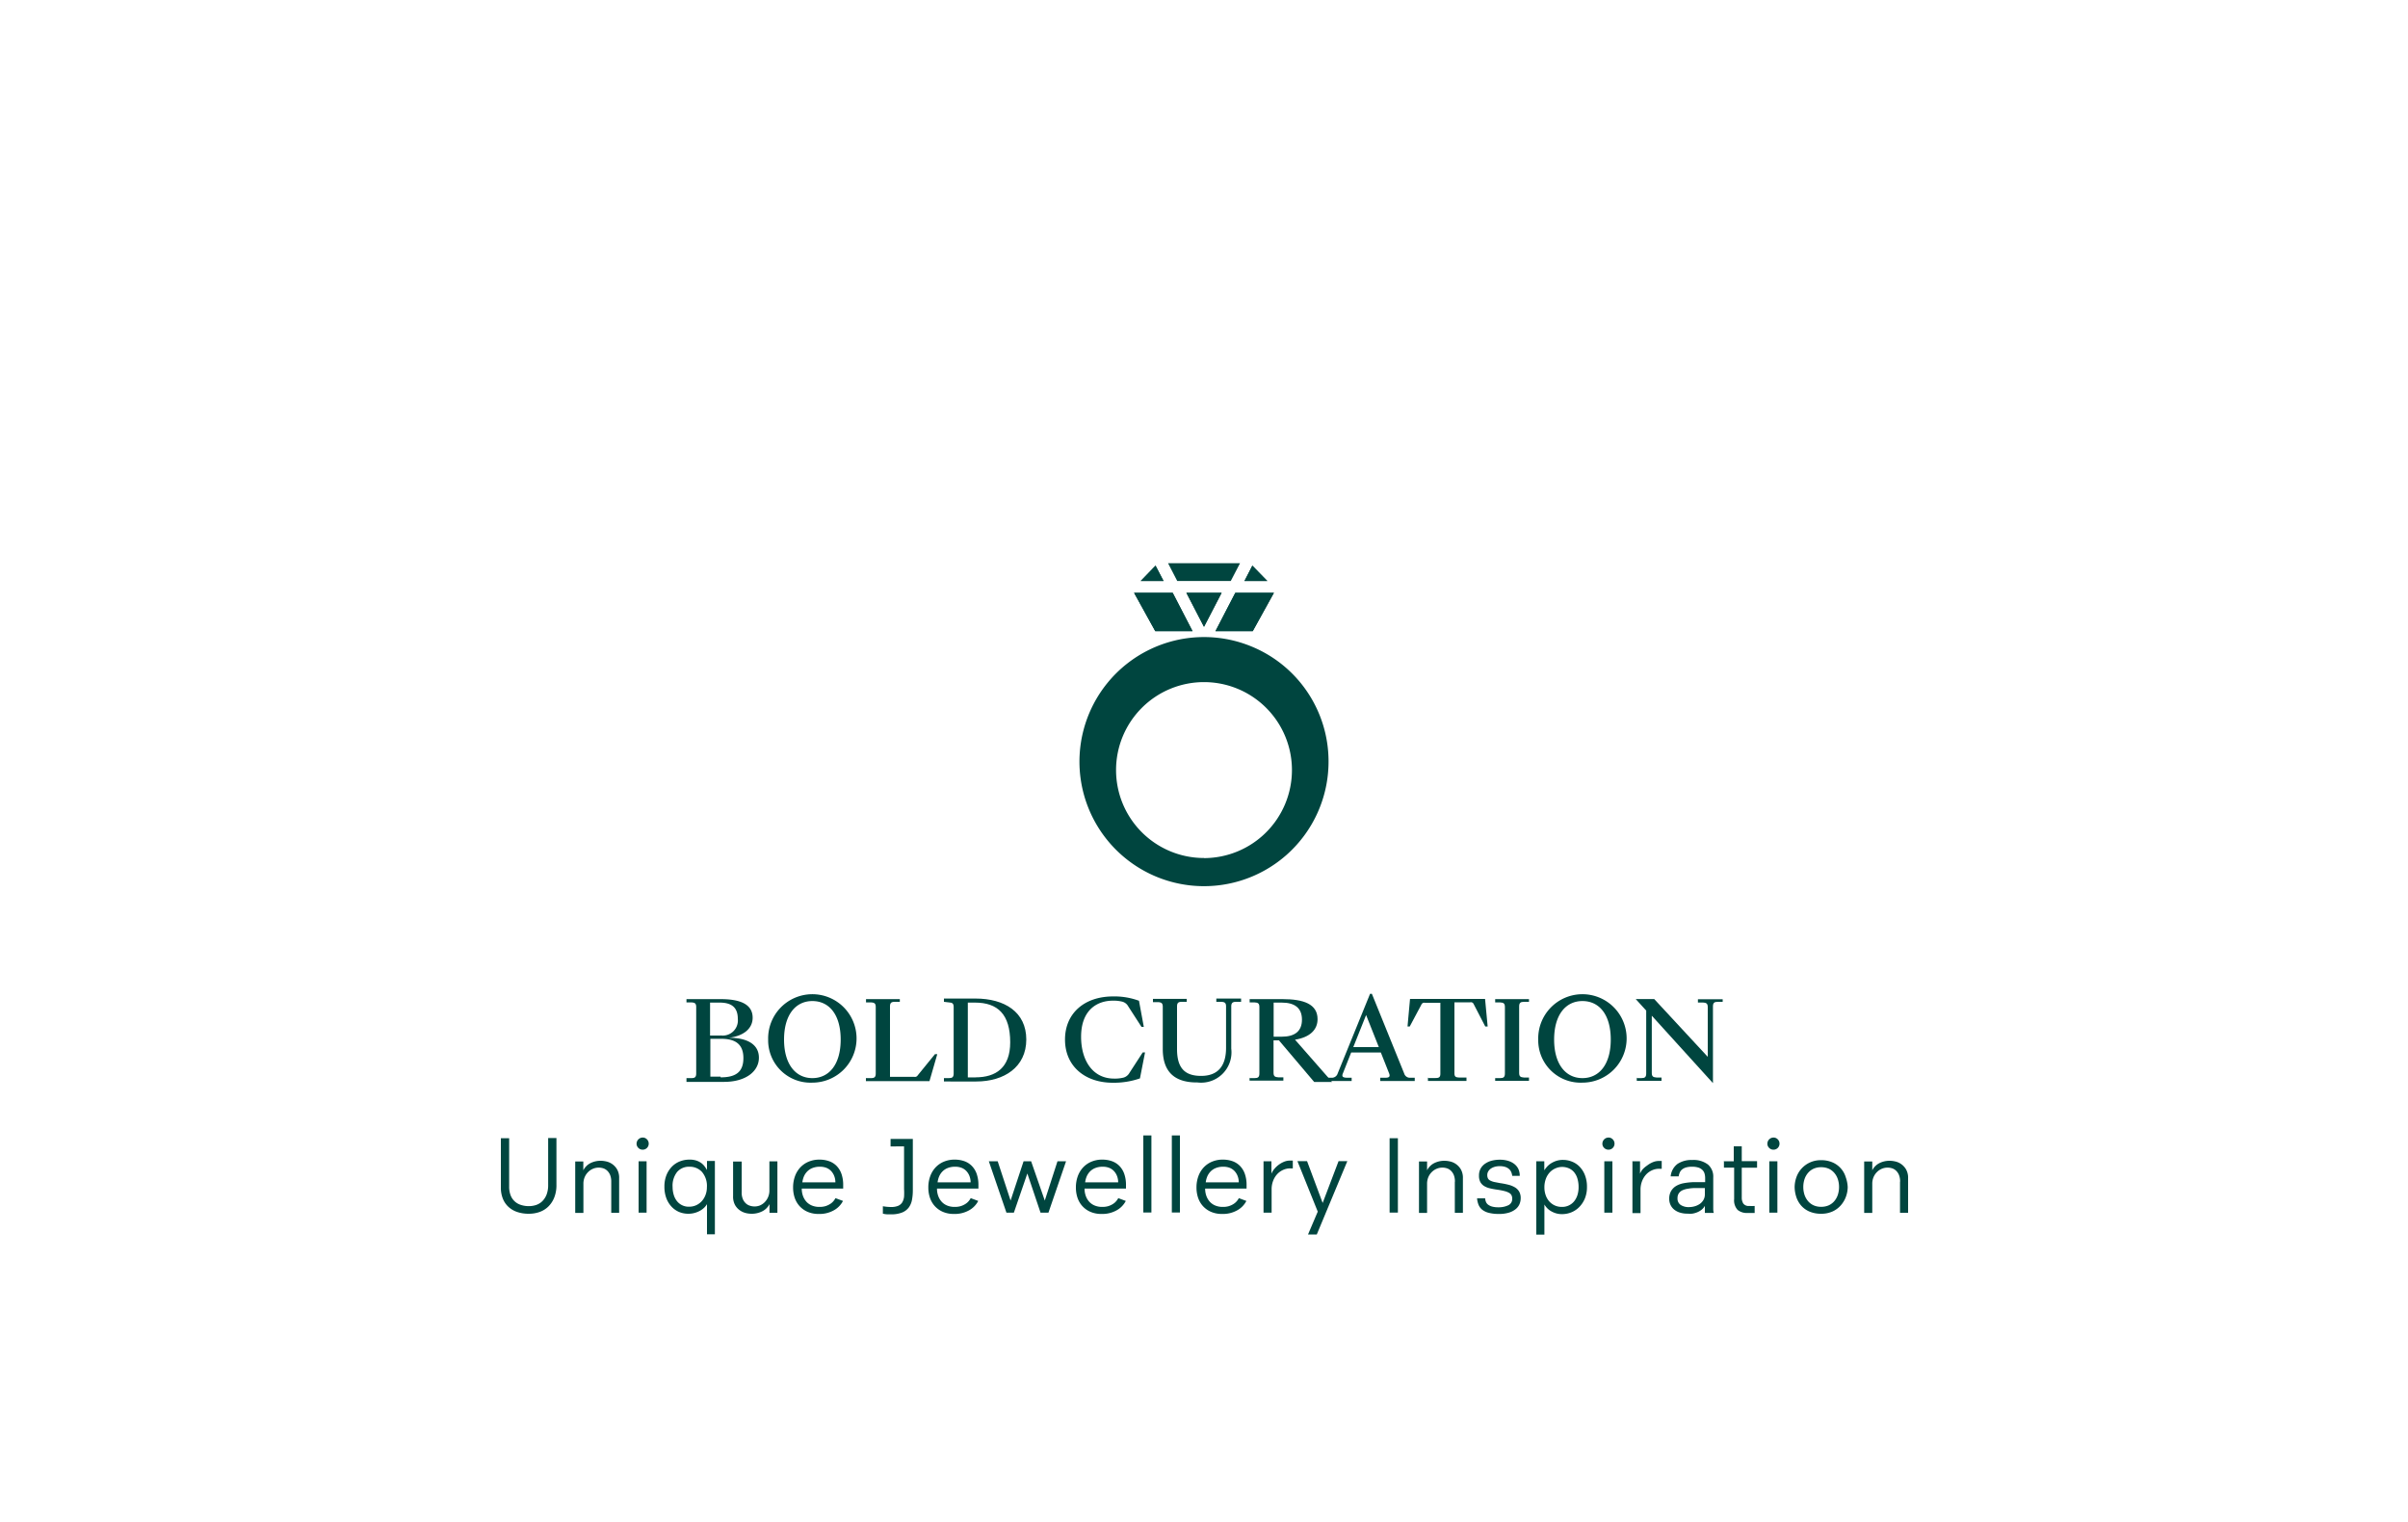 <svg id="Layer_1" data-name="Layer 1" xmlns="http://www.w3.org/2000/svg" viewBox="0 0 250 158"><defs><style>.cls-1{fill:#00453f;}</style></defs><title>About-Us_Green_Icon-option</title><polygon class="cls-1" points="132.26 61.54 130.06 65.52 126.19 65.52 128.25 61.54 132.26 61.54"/><polygon class="cls-1" points="131.57 60.31 129.2 60.31 130.02 58.72 131.57 60.31"/><polygon class="cls-1" points="126.83 61.54 125 65.07 123.17 61.54 126.83 61.54"/><polygon class="cls-1" points="121.75 61.54 123.81 65.52 119.94 65.52 117.74 61.54 121.75 61.54"/><polygon class="cls-1" points="123.17 61.54 125 65.07 126.83 61.54 123.17 61.54"/><polygon class="cls-1" points="119.97 58.72 118.43 60.31 120.8 60.31 119.97 58.72"/><polygon class="cls-1" points="117.74 61.54 119.94 65.52 123.81 65.52 121.75 61.54 117.74 61.54"/><polygon class="cls-1" points="131.57 60.31 130.02 58.72 129.2 60.31 131.57 60.31"/><polygon class="cls-1" points="126.19 65.52 130.06 65.52 132.26 61.54 128.25 61.54 126.19 65.52"/><path class="cls-1" d="M130,67.14A12.93,12.93,0,1,0,137.93,79,12.89,12.89,0,0,0,130,67.14Zm-5,21.93a9.13,9.13,0,1,1,9.13-9.13A9.14,9.14,0,0,1,125,89.08Z"/><polygon class="cls-1" points="127.78 60.31 128.74 58.47 121.27 58.47 122.22 60.31 127.78 60.31"/><polygon class="cls-1" points="119.97 58.72 120.8 60.31 118.43 60.31 119.97 58.72"/><path class="cls-1" d="M71.27,111.92l0.51,0c0.36,0,.5-0.1.5-0.49v-6.88c0-.39-0.14-0.47-0.5-0.49l-0.51,0v-0.34h3.56c2,0,3.31.52,3.31,1.93,0,1.12-.93,1.9-2.46,2.08v0c1.87,0,3.11.67,3.11,2.07s-1.34,2.51-3.62,2.51H71.27v-0.34Zm3.55-4.43a1.57,1.57,0,0,0,1.78-1.72c0-1.14-.59-1.69-1.88-1.69h-1v3.42h1.07Zm0,4.35c1.54,0,2.36-.53,2.36-2s-0.87-2-2.29-2H73.75v3.93h1.06Z"/><path class="cls-1" d="M79.75,107.92a4.59,4.59,0,1,1,4.59,4.47A4.4,4.4,0,0,1,79.75,107.92Zm7.53,0c0-2.6-1.2-4-2.94-4s-2.94,1.43-2.94,4,1.21,4,2.94,4S87.28,110.51,87.28,107.92Z"/><path class="cls-1" d="M89.91,111.92l0.51,0c0.36,0,.5-0.1.5-0.49v-6.88c0-.39-0.14-0.47-0.5-0.49l-0.51,0v-0.34h3.51V104l-0.51,0c-0.37,0-.51.1-0.51,0.49v7.3h2.54a0.33,0.33,0,0,0,.34-0.16l1.79-2.2h0.24l-0.81,2.8h-6.6v-0.34Z"/><path class="cls-1" d="M98,111.92l0.51,0c0.36,0,.5-0.1.5-0.49v-6.88c0-.39-0.14-0.47-0.5-0.49L98,104v-0.34h3.28c3,0,5.27,1.39,5.27,4.25s-2.29,4.36-5.2,4.36H98v-0.34Zm3.28-.08c2.11,0,3.6-1,3.6-3.63,0-2.91-1.29-4.13-3.66-4.13h-0.74v7.77h0.79Z"/><path class="cls-1" d="M110.57,107.92c0-2.72,2-4.48,5-4.48a7.36,7.36,0,0,1,2.68.45l0.5,2.71h-0.24l-1.37-2.12a1,1,0,0,0-.6-0.49,3.7,3.7,0,0,0-1-.11c-1.67,0-3.3,1-3.3,3.75,0,2.41,1.17,4.34,3.43,4.34a3.68,3.68,0,0,0,1-.11,1.05,1.05,0,0,0,.6-0.5l1.37-2.11h0.24l-0.53,2.7a8.28,8.28,0,0,1-2.84.45C112.6,112.39,110.57,110.65,110.57,107.92Z"/><path class="cls-1" d="M120.72,108.9v-4.38c0-.39-0.15-0.47-0.51-0.49l-0.51,0v-0.34h3.51V104l-0.51,0c-0.36,0-.5.1-0.5,0.49v4.42c0,2,.84,2.78,2.5,2.78s2.59-.93,2.59-2.91v-4.29c0-.39-0.14-0.47-0.5-0.49l-0.51,0v-0.34h2.57V104l-0.51,0c-0.36,0-.51.1-0.51,0.49v4.37a3.15,3.15,0,0,1-3.51,3.51C122,112.39,120.72,111.32,120.72,108.9Z"/><path class="cls-1" d="M129.74,111.92l0.51,0c0.36,0,.5-0.1.5-0.49v-6.88c0-.39-0.14-0.47-0.5-0.49l-0.51,0v-0.34h3.42c2.16,0,3.63.5,3.63,2.08,0,1.08-.77,1.88-2.34,2.13l3.85,4.39h-1.86L132.78,108h-0.56v3.35c0,0.39.14,0.46,0.51,0.49l0.51,0v0.34h-3.51v-0.34Zm3.33-4.3c1.36,0,2.1-.57,2.1-1.77s-0.74-1.77-2.1-1.77h-0.84v3.54h0.84Z"/><path class="cls-1" d="M146.44,111.88l0.44,0v0.34h-3.58v-0.34l0.53,0c0.39,0,.52-0.11.39-0.45l-0.86-2.17h-3.08l-0.86,2.17c-0.14.34,0,.43,0.38,0.45l0.53,0v0.34h-2.54v-0.34l0.43,0a0.63,0.63,0,0,0,.66-0.45l3.36-8.26h0.19l3.35,8.26A0.62,0.62,0,0,0,146.44,111.88Zm-5.94-3.18h2.65l-1.32-3.33Z"/><path class="cls-1" d="M148.3,111.91l0.74,0c0.36,0,.5-0.08.5-0.46v-7.35h-1.6a0.32,0.32,0,0,0-.37.19l-1.21,2.27h-0.23l0.26-2.86h7.79l0.27,2.86H154.2L153,104.24a0.31,0.31,0,0,0-.36-0.19H151v7.35c0,0.39.14,0.44,0.51,0.46l0.74,0v0.35h-4v-0.35Z"/><path class="cls-1" d="M155.23,111.92l0.51,0c0.36,0,.5-0.1.5-0.49v-6.88c0-.39-0.14-0.47-0.5-0.49l-0.51,0v-0.34h3.51V104l-0.51,0c-0.37,0-.51.1-0.51,0.49v6.88c0,0.39.14,0.46,0.51,0.49l0.51,0v0.34h-3.51v-0.34Z"/><path class="cls-1" d="M159.7,107.92a4.59,4.59,0,1,1,4.59,4.47A4.4,4.4,0,0,1,159.7,107.92Zm7.53,0c0-2.6-1.2-4-2.94-4s-2.94,1.43-2.94,4,1.21,4,2.94,4S167.23,110.51,167.23,107.92Z"/><path class="cls-1" d="M169.89,111.92l0.51,0c0.37,0,.51-0.1.51-0.49v-6.52l-1.09-1.2v0h1.92l5.56,6v-5.15c0-.39-0.15-0.47-0.51-0.49l-0.51,0v-0.34h2.57V104l-0.51,0c-0.36,0-.5.1-0.5,0.49v7.95h0l-6.35-7v5.93c0,0.39.14,0.46,0.51,0.49l0.5,0v0.34h-2.57v-0.34Z"/><path class="cls-1" d="M52,118.16h0.86v5a2.49,2.49,0,0,0,.15.92,1.66,1.66,0,0,0,1.06,1,2.58,2.58,0,0,0,.82.13,2.38,2.38,0,0,0,.77-0.12,1.69,1.69,0,0,0,.65-0.4,2,2,0,0,0,.44-0.69,2.77,2.77,0,0,0,.16-1v-4.86h0.86V123a3.45,3.45,0,0,1-.23,1.32,2.71,2.71,0,0,1-.62.94,2.49,2.49,0,0,1-.91.56,3.36,3.36,0,0,1-1.11.18,3.65,3.65,0,0,1-1.25-.2,2.49,2.49,0,0,1-.91-0.56,2.34,2.34,0,0,1-.55-0.85,3.07,3.07,0,0,1-.19-1.1v-5.17Z"/><path class="cls-1" d="M63.46,122.67a1.78,1.78,0,0,0-.12-0.7,1.28,1.28,0,0,0-.31-0.45,1.08,1.08,0,0,0-.41-0.24,1.59,1.59,0,0,0-.45-0.07,1.54,1.54,0,0,0-.58.11,1.59,1.59,0,0,0-.51.33,1.67,1.67,0,0,0-.37.53,1.77,1.77,0,0,0-.14.73v3H59.72v-5.34h0.84v0.92h0a1.7,1.7,0,0,1,.75-0.75,2.36,2.36,0,0,1,1.06-.24,2.68,2.68,0,0,1,.57.07,1.74,1.74,0,0,1,1.13.83,1.75,1.75,0,0,1,.21.91v3.59H63.46v-3.21Z"/><path class="cls-1" d="M66.09,118.73a0.64,0.64,0,0,1,.64-0.64,0.59,0.59,0,0,1,.44.19,0.62,0.62,0,0,1,.18.45,0.62,0.62,0,0,1-.62.62,0.62,0.62,0,0,1-.45-0.18A0.59,0.59,0,0,1,66.09,118.73Zm0.2,1.82h0.84v5.34H66.3v-5.34Z"/><path class="cls-1" d="M73.4,125h0a1.71,1.71,0,0,1-.28.36,2.08,2.08,0,0,1-.43.32,2.48,2.48,0,0,1-.56.23,2.37,2.37,0,0,1-.66.09,2.48,2.48,0,0,1-1-.2,2.32,2.32,0,0,1-.79-0.58,2.62,2.62,0,0,1-.52-0.89,3.41,3.41,0,0,1-.18-1.14,3.19,3.19,0,0,1,.2-1.17,2.7,2.7,0,0,1,.56-0.89,2.36,2.36,0,0,1,.83-0.56,2.69,2.69,0,0,1,1-.19,2.23,2.23,0,0,1,.76.11,1.83,1.83,0,0,1,.52.28,1.76,1.76,0,0,1,.34.36,3.71,3.71,0,0,1,.21.33h0v-0.94h0.82v7.61H73.4V125Zm-3.57-1.78a2.79,2.79,0,0,0,.11.79,1.91,1.91,0,0,0,.32.65,1.55,1.55,0,0,0,1.27.61,1.77,1.77,0,0,0,.76-0.16,1.81,1.81,0,0,0,.58-0.43,2,2,0,0,0,.38-0.64,2.22,2.22,0,0,0,.14-0.78,2.24,2.24,0,0,0-.51-1.6,1.71,1.71,0,0,0-1.29-.54,1.62,1.62,0,0,0-1.29.54A2.31,2.31,0,0,0,69.83,123.24Z"/><path class="cls-1" d="M77,123.77a1.78,1.78,0,0,0,.12.7,1.27,1.27,0,0,0,.31.45,1.07,1.07,0,0,0,.41.24,1.53,1.53,0,0,0,1,0,1.56,1.56,0,0,0,.52-0.33,1.71,1.71,0,0,0,.52-1.27v-3h0.83v5.34H79.89V125h0a1.69,1.69,0,0,1-.76.75A2.4,2.4,0,0,1,78,126a2.6,2.6,0,0,1-.56-0.07,1.86,1.86,0,0,1-.62-0.28,1.68,1.68,0,0,1-.51-0.56,1.82,1.82,0,0,1-.2-0.92v-3.59H77v3.23Z"/><path class="cls-1" d="M87.52,124.67a2.33,2.33,0,0,1-1,1,3,3,0,0,1-1.51.35,2.81,2.81,0,0,1-1.21-.24,2.43,2.43,0,0,1-.83-0.62,2.46,2.46,0,0,1-.48-0.87,3.31,3.31,0,0,1-.15-1,3.42,3.42,0,0,1,.19-1.17,2.69,2.69,0,0,1,.55-0.92,2.5,2.5,0,0,1,.86-0.6,2.85,2.85,0,0,1,1.13-.22,3,3,0,0,1,1,.16,2.05,2.05,0,0,1,.78.49,2.23,2.23,0,0,1,.51.83,3.46,3.46,0,0,1,.18,1.18v0.35h-4.3a2.16,2.16,0,0,0,.13.77,1.79,1.79,0,0,0,.36.6,1.58,1.58,0,0,0,.57.39,2,2,0,0,0,.77.14,2.11,2.11,0,0,0,.63-0.08,2,2,0,0,0,.48-0.22,1.45,1.45,0,0,0,.34-0.29,1.72,1.72,0,0,0,.22-0.32Zm-0.79-1.94a1.81,1.81,0,0,0-.11-0.62,1.59,1.59,0,0,0-.31-0.52,1.37,1.37,0,0,0-.5-0.35,1.78,1.78,0,0,0-.69-0.12,2,2,0,0,0-.81.15,1.55,1.55,0,0,0-.55.39,1.71,1.71,0,0,0-.32.52,2.41,2.41,0,0,0-.14.56h3.43Z"/><path class="cls-1" d="M94.77,123.57a5.18,5.18,0,0,1-.09,1,1.9,1.9,0,0,1-.33.78,1.62,1.62,0,0,1-.69.52,2.94,2.94,0,0,1-1.14.19l-0.41,0a2.27,2.27,0,0,1-.45-0.07v-0.77a5,5,0,0,0,.84.08,1.85,1.85,0,0,0,.74-0.12,0.94,0.94,0,0,0,.43-0.36,1.48,1.48,0,0,0,.19-0.59,6.26,6.26,0,0,0,0-.79v-4.43H92.46v-0.78h2.31v5.41Z"/><path class="cls-1" d="M101.56,124.67a2.33,2.33,0,0,1-1,1,3,3,0,0,1-1.51.35,2.81,2.81,0,0,1-1.21-.24,2.43,2.43,0,0,1-.83-0.62,2.46,2.46,0,0,1-.48-0.87,3.31,3.31,0,0,1-.15-1,3.42,3.42,0,0,1,.19-1.17,2.69,2.69,0,0,1,.55-0.92,2.5,2.5,0,0,1,.86-0.6,2.85,2.85,0,0,1,1.13-.22,3,3,0,0,1,1,.16,2.05,2.05,0,0,1,.78.49,2.23,2.23,0,0,1,.51.83,3.46,3.46,0,0,1,.18,1.18v0.35h-4.3a2.16,2.16,0,0,0,.13.77,1.79,1.79,0,0,0,.36.6,1.58,1.58,0,0,0,.57.39,2,2,0,0,0,.77.14,2.11,2.11,0,0,0,.63-0.08,2,2,0,0,0,.48-0.22,1.45,1.45,0,0,0,.34-0.29,1.72,1.72,0,0,0,.22-0.32Zm-0.79-1.94a1.81,1.81,0,0,0-.11-0.62,1.59,1.59,0,0,0-.31-0.52,1.37,1.37,0,0,0-.5-0.35,1.78,1.78,0,0,0-.69-0.12,2,2,0,0,0-.81.15,1.55,1.55,0,0,0-.55.39,1.71,1.71,0,0,0-.32.52,2.41,2.41,0,0,0-.14.56h3.43Z"/><path class="cls-1" d="M102.66,120.55h0.92l1.34,4.08h0l1.35-4.08h0.78l1.42,4.08h0l1.32-4.08h0.89l-1.83,5.34h-0.82l-1.37-4.07h0l-1.4,4.07h-0.77Z"/><path class="cls-1" d="M116.88,124.67a2.33,2.33,0,0,1-1,1,3,3,0,0,1-1.51.35,2.81,2.81,0,0,1-1.21-.24,2.43,2.43,0,0,1-.83-0.62,2.46,2.46,0,0,1-.48-0.87,3.31,3.31,0,0,1-.15-1,3.42,3.42,0,0,1,.19-1.17,2.69,2.69,0,0,1,.55-0.92,2.5,2.5,0,0,1,.86-0.6,2.85,2.85,0,0,1,1.13-.22,3,3,0,0,1,1,.16,2.05,2.05,0,0,1,.78.49,2.23,2.23,0,0,1,.51.83,3.46,3.46,0,0,1,.18,1.18v0.35h-4.3a2.16,2.16,0,0,0,.13.77,1.79,1.79,0,0,0,.36.6,1.58,1.58,0,0,0,.57.39,2,2,0,0,0,.77.14,2.11,2.11,0,0,0,.63-0.08,2,2,0,0,0,.48-0.22,1.45,1.45,0,0,0,.34-0.29,1.72,1.72,0,0,0,.22-0.32Zm-0.79-1.94a1.81,1.81,0,0,0-.11-0.62,1.59,1.59,0,0,0-.31-0.52,1.37,1.37,0,0,0-.5-0.35,1.78,1.78,0,0,0-.69-0.12,2,2,0,0,0-.81.15,1.55,1.55,0,0,0-.55.39,1.71,1.71,0,0,0-.32.52,2.41,2.41,0,0,0-.14.56h3.43Z"/><path class="cls-1" d="M118.7,117.87h0.84v8H118.7v-8Z"/><path class="cls-1" d="M121.66,117.87h0.84v8h-0.84v-8Z"/><path class="cls-1" d="M129.4,124.67a2.33,2.33,0,0,1-1,1,3,3,0,0,1-1.51.35,2.81,2.81,0,0,1-1.21-.24,2.43,2.43,0,0,1-.83-0.62,2.46,2.46,0,0,1-.48-0.87,3.31,3.31,0,0,1-.15-1,3.42,3.42,0,0,1,.19-1.17,2.69,2.69,0,0,1,.55-0.92,2.5,2.5,0,0,1,.86-0.6,2.85,2.85,0,0,1,1.13-.22,3,3,0,0,1,1,.16,2.05,2.05,0,0,1,.78.49,2.23,2.23,0,0,1,.51.83,3.46,3.46,0,0,1,.18,1.18v0.35h-4.3a2.16,2.16,0,0,0,.13.77,1.79,1.79,0,0,0,.36.6,1.58,1.58,0,0,0,.57.39,2,2,0,0,0,.77.14,2.11,2.11,0,0,0,.63-0.08,2,2,0,0,0,.48-0.22,1.45,1.45,0,0,0,.34-0.29,1.72,1.72,0,0,0,.22-0.32Zm-0.79-1.94a1.81,1.81,0,0,0-.11-0.62,1.59,1.59,0,0,0-.31-0.52,1.37,1.37,0,0,0-.5-0.35,1.78,1.78,0,0,0-.69-0.12,2,2,0,0,0-.81.15,1.55,1.55,0,0,0-.55.39,1.71,1.71,0,0,0-.32.52,2.41,2.41,0,0,0-.14.56h3.43Z"/><path class="cls-1" d="M131.13,120.55H132v1.29h0a1.87,1.87,0,0,1,.26-0.44,2.55,2.55,0,0,1,.44-0.44,2.49,2.49,0,0,1,.57-0.34,1.62,1.62,0,0,1,.65-0.14h0.3v0.81h-0.27a1.77,1.77,0,0,0-.76.17,1.89,1.89,0,0,0-.61.45,2.19,2.19,0,0,0-.41.69,2.41,2.41,0,0,0-.15.87v2.42h-0.84v-5.34Z"/><path class="cls-1" d="M136.81,125.78l-2.11-5.24h1l1.62,4.34h0l1.65-4.34h0.91l-3.17,7.61h-0.91Z"/><path class="cls-1" d="M144.27,118.16h0.86v7.72h-0.86v-7.72Z"/><path class="cls-1" d="M151.05,122.67a1.78,1.78,0,0,0-.12-0.7,1.28,1.28,0,0,0-.31-0.45,1.08,1.08,0,0,0-.41-0.24,1.59,1.59,0,0,0-.45-0.07,1.54,1.54,0,0,0-.58.11,1.59,1.59,0,0,0-.51.33,1.67,1.67,0,0,0-.37.53,1.77,1.77,0,0,0-.14.73v3h-0.84v-5.34h0.84v0.92h0a1.7,1.7,0,0,1,.75-0.75,2.36,2.36,0,0,1,1.06-.24,2.68,2.68,0,0,1,.57.07,1.74,1.74,0,0,1,1.13.83,1.75,1.75,0,0,1,.21.91v3.59h-0.84v-3.21Z"/><path class="cls-1" d="M157,122.08a1.34,1.34,0,0,0-.1-0.4,0.91,0.91,0,0,0-.23-0.32,1.11,1.11,0,0,0-.39-0.22,1.86,1.86,0,0,0-.59-0.08,1.84,1.84,0,0,0-.48.06,1.43,1.43,0,0,0-.41.18,0.93,0.93,0,0,0-.28.29,0.71,0.71,0,0,0-.11.39,0.79,0.79,0,0,0,.07.35,0.52,0.52,0,0,0,.23.22,1.82,1.82,0,0,0,.41.15l0.62,0.12a7.7,7.7,0,0,1,.87.17,2.46,2.46,0,0,1,.67.27,1.25,1.25,0,0,1,.44.44,1.35,1.35,0,0,1,.16.69,1.58,1.58,0,0,1-.12.6,1.34,1.34,0,0,1-.39.52,2.07,2.07,0,0,1-.7.37,3.41,3.41,0,0,1-1.06.14,4,4,0,0,1-1.06-.12,1.79,1.79,0,0,1-.68-0.33,1.3,1.3,0,0,1-.37-0.51,2.33,2.33,0,0,1-.15-0.66h0.84a1.14,1.14,0,0,0,.08.36,0.69,0.69,0,0,0,.23.3,1.27,1.27,0,0,0,.43.2,2.44,2.44,0,0,0,.66.07,2.29,2.29,0,0,0,1-.21,0.71,0.71,0,0,0,.41-0.68,0.84,0.84,0,0,0-.07-0.35,0.6,0.6,0,0,0-.24-0.25,1.79,1.79,0,0,0-.48-0.19,7.65,7.65,0,0,0-.77-0.15,7.33,7.33,0,0,1-.76-0.14,2,2,0,0,1-.6-0.24,1.14,1.14,0,0,1-.39-0.41,1.37,1.37,0,0,1-.14-0.67,1.47,1.47,0,0,1,.17-0.73,1.5,1.5,0,0,1,.47-0.51,2.13,2.13,0,0,1,.69-0.31,3.4,3.4,0,0,1,.85-0.1,2.93,2.93,0,0,1,.82.11,2,2,0,0,1,.65.32,1.46,1.46,0,0,1,.43.52,1.64,1.64,0,0,1,.15.73H157Z"/><path class="cls-1" d="M159.49,120.55h0.84v0.94h0a3.44,3.44,0,0,1,.23-0.31,2,2,0,0,1,.39-0.36,2.46,2.46,0,0,1,.57-0.29,2.23,2.23,0,0,1,.78-0.12,2.47,2.47,0,0,1,.88.17,2.25,2.25,0,0,1,.79.51,2.64,2.64,0,0,1,.57.88,3.27,3.27,0,0,1,.22,1.26,3.08,3.08,0,0,1-.2,1.14,2.78,2.78,0,0,1-.56.89,2.44,2.44,0,0,1-.83.58,2.57,2.57,0,0,1-1,.2,2.14,2.14,0,0,1-.64-0.09,2.35,2.35,0,0,1-.52-0.23,1.79,1.79,0,0,1-.4-0.32,2,2,0,0,1-.27-0.36h0v3.13h-0.84v-7.61Zm4.4,2.69a3,3,0,0,0-.13-0.92,1.85,1.85,0,0,0-.36-0.66,1.49,1.49,0,0,0-.55-0.39,1.78,1.78,0,0,0-.68-0.13,1.69,1.69,0,0,0-.66.14,1.76,1.76,0,0,0-.59.4,2,2,0,0,0-.42.67,2.52,2.52,0,0,0-.16.93,2.39,2.39,0,0,0,.13.78,1.89,1.89,0,0,0,.36.64,1.76,1.76,0,0,0,.57.43,1.73,1.73,0,0,0,.76.16,1.59,1.59,0,0,0,1.29-.61,2,2,0,0,0,.33-0.65A2.69,2.69,0,0,0,163.89,123.24Z"/><path class="cls-1" d="M166.36,118.73a0.64,0.64,0,0,1,.64-0.64,0.59,0.59,0,0,1,.44.19,0.62,0.62,0,0,1,.18.45,0.62,0.62,0,0,1-.62.62,0.62,0.62,0,0,1-.45-0.18A0.59,0.59,0,0,1,166.36,118.73Zm0.2,1.82h0.84v5.34h-0.84v-5.34Z"/><path class="cls-1" d="M169.45,120.55h0.82v1.29h0a1.87,1.87,0,0,1,.26-0.44A2.55,2.55,0,0,1,171,121a2.49,2.49,0,0,1,.57-0.34,1.62,1.62,0,0,1,.65-0.14h0.3v0.81h-0.27a1.77,1.77,0,0,0-.76.17,1.89,1.89,0,0,0-.61.45,2.19,2.19,0,0,0-.41.69,2.41,2.41,0,0,0-.15.87v2.42h-0.84v-5.34Z"/><path class="cls-1" d="M177,125.18h0a1.32,1.32,0,0,1-.35.41,1.8,1.8,0,0,1-.45.26,2.31,2.31,0,0,1-.5.14,3.11,3.11,0,0,1-.49,0,2.54,2.54,0,0,1-.83-0.12,1.76,1.76,0,0,1-.6-0.33,1.4,1.4,0,0,1-.36-0.49,1.48,1.48,0,0,1-.12-0.6,1.57,1.57,0,0,1,.19-0.8,1.5,1.5,0,0,1,.52-0.53,2.36,2.36,0,0,1,.79-0.29,6.68,6.68,0,0,1,1-.11l1.23,0v-0.41a1.73,1.73,0,0,0-.06-0.47,0.89,0.89,0,0,0-.22-0.38,1.06,1.06,0,0,0-.41-0.25,2.1,2.1,0,0,0-.67-0.09,2.2,2.2,0,0,0-.61.07,1.22,1.22,0,0,0-.41.2,0.86,0.86,0,0,0-.25.32,1.55,1.55,0,0,0-.12.41h-0.83a1.83,1.83,0,0,1,.72-1.3,2.61,2.61,0,0,1,1.52-.4,2.47,2.47,0,0,1,1.63.47,1.64,1.64,0,0,1,.55,1.33v2.65c0,0.17,0,.34,0,0.53s0,0.36.06,0.51H177v-0.7Zm0-1.85-0.93,0q-0.45,0-.81.07a2,2,0,0,0-.6.17,0.92,0.92,0,0,0-.37.32,0.9,0.9,0,0,0-.13.5,0.79,0.79,0,0,0,.32.69,1.5,1.5,0,0,0,.89.23,2.13,2.13,0,0,0,.56-0.08,1.81,1.81,0,0,0,.53-0.24,1.29,1.29,0,0,0,.39-0.42A1.14,1.14,0,0,0,177,124v-0.69Z"/><path class="cls-1" d="M178.93,120.55H180V119h0.83v1.54h1.59v0.68h-1.59v3.1a1.15,1.15,0,0,0,.16.62,0.68,0.68,0,0,0,.62.25,4.19,4.19,0,0,0,.56,0v0.73l-0.41,0h-0.36a1.5,1.5,0,0,1-1-.32,1.46,1.46,0,0,1-.36-1.12v-3.27h-1.06v-0.68Z"/><path class="cls-1" d="M183.49,118.73a0.64,0.64,0,0,1,.64-0.64,0.59,0.59,0,0,1,.44.19,0.62,0.62,0,0,1,.18.45,0.62,0.62,0,0,1-.62.62,0.62,0.62,0,0,1-.45-0.18A0.59,0.59,0,0,1,183.49,118.73Zm0.2,1.82h0.84v5.34h-0.84v-5.34Z"/><path class="cls-1" d="M191.83,123.22a3,3,0,0,1-.18,1,2.81,2.81,0,0,1-.53.9,2.54,2.54,0,0,1-.86.64,2.8,2.8,0,0,1-1.19.24,3,3,0,0,1-1.24-.24,2.41,2.41,0,0,1-.86-0.64,2.6,2.6,0,0,1-.49-0.9,3.44,3.44,0,0,1-.16-1,3.15,3.15,0,0,1,.18-1,2.61,2.61,0,0,1,.53-0.9,2.66,2.66,0,0,1,2-.88,2.93,2.93,0,0,1,1.25.24,2.44,2.44,0,0,1,1.35,1.54A3.46,3.46,0,0,1,191.83,123.22Zm-4.61,0a2.56,2.56,0,0,0,.13.83,2,2,0,0,0,.37.65,1.67,1.67,0,0,0,.58.43,1.87,1.87,0,0,0,.77.15,1.91,1.91,0,0,0,.78-0.15,1.66,1.66,0,0,0,.58-0.43,1.93,1.93,0,0,0,.37-0.65,2.56,2.56,0,0,0,.13-0.83,2.53,2.53,0,0,0-.13-0.82,1.92,1.92,0,0,0-.37-0.65,1.66,1.66,0,0,0-.58-0.43,1.91,1.91,0,0,0-.78-0.15,1.87,1.87,0,0,0-.77.15,1.67,1.67,0,0,0-.58.43,1.94,1.94,0,0,0-.37.65A2.53,2.53,0,0,0,187.22,123.22Z"/><path class="cls-1" d="M197.27,122.67a1.78,1.78,0,0,0-.12-0.7,1.28,1.28,0,0,0-.31-0.45,1.08,1.08,0,0,0-.41-0.24,1.59,1.59,0,0,0-.45-0.07,1.54,1.54,0,0,0-.58.11,1.59,1.59,0,0,0-.51.33,1.67,1.67,0,0,0-.37.53,1.77,1.77,0,0,0-.14.73v3h-0.84v-5.34h0.84v0.92h0a1.7,1.7,0,0,1,.75-0.75,2.36,2.36,0,0,1,1.06-.24,2.68,2.68,0,0,1,.57.07,1.74,1.74,0,0,1,1.13.83,1.75,1.75,0,0,1,.21.91v3.59h-0.84v-3.21Z"/></svg>
